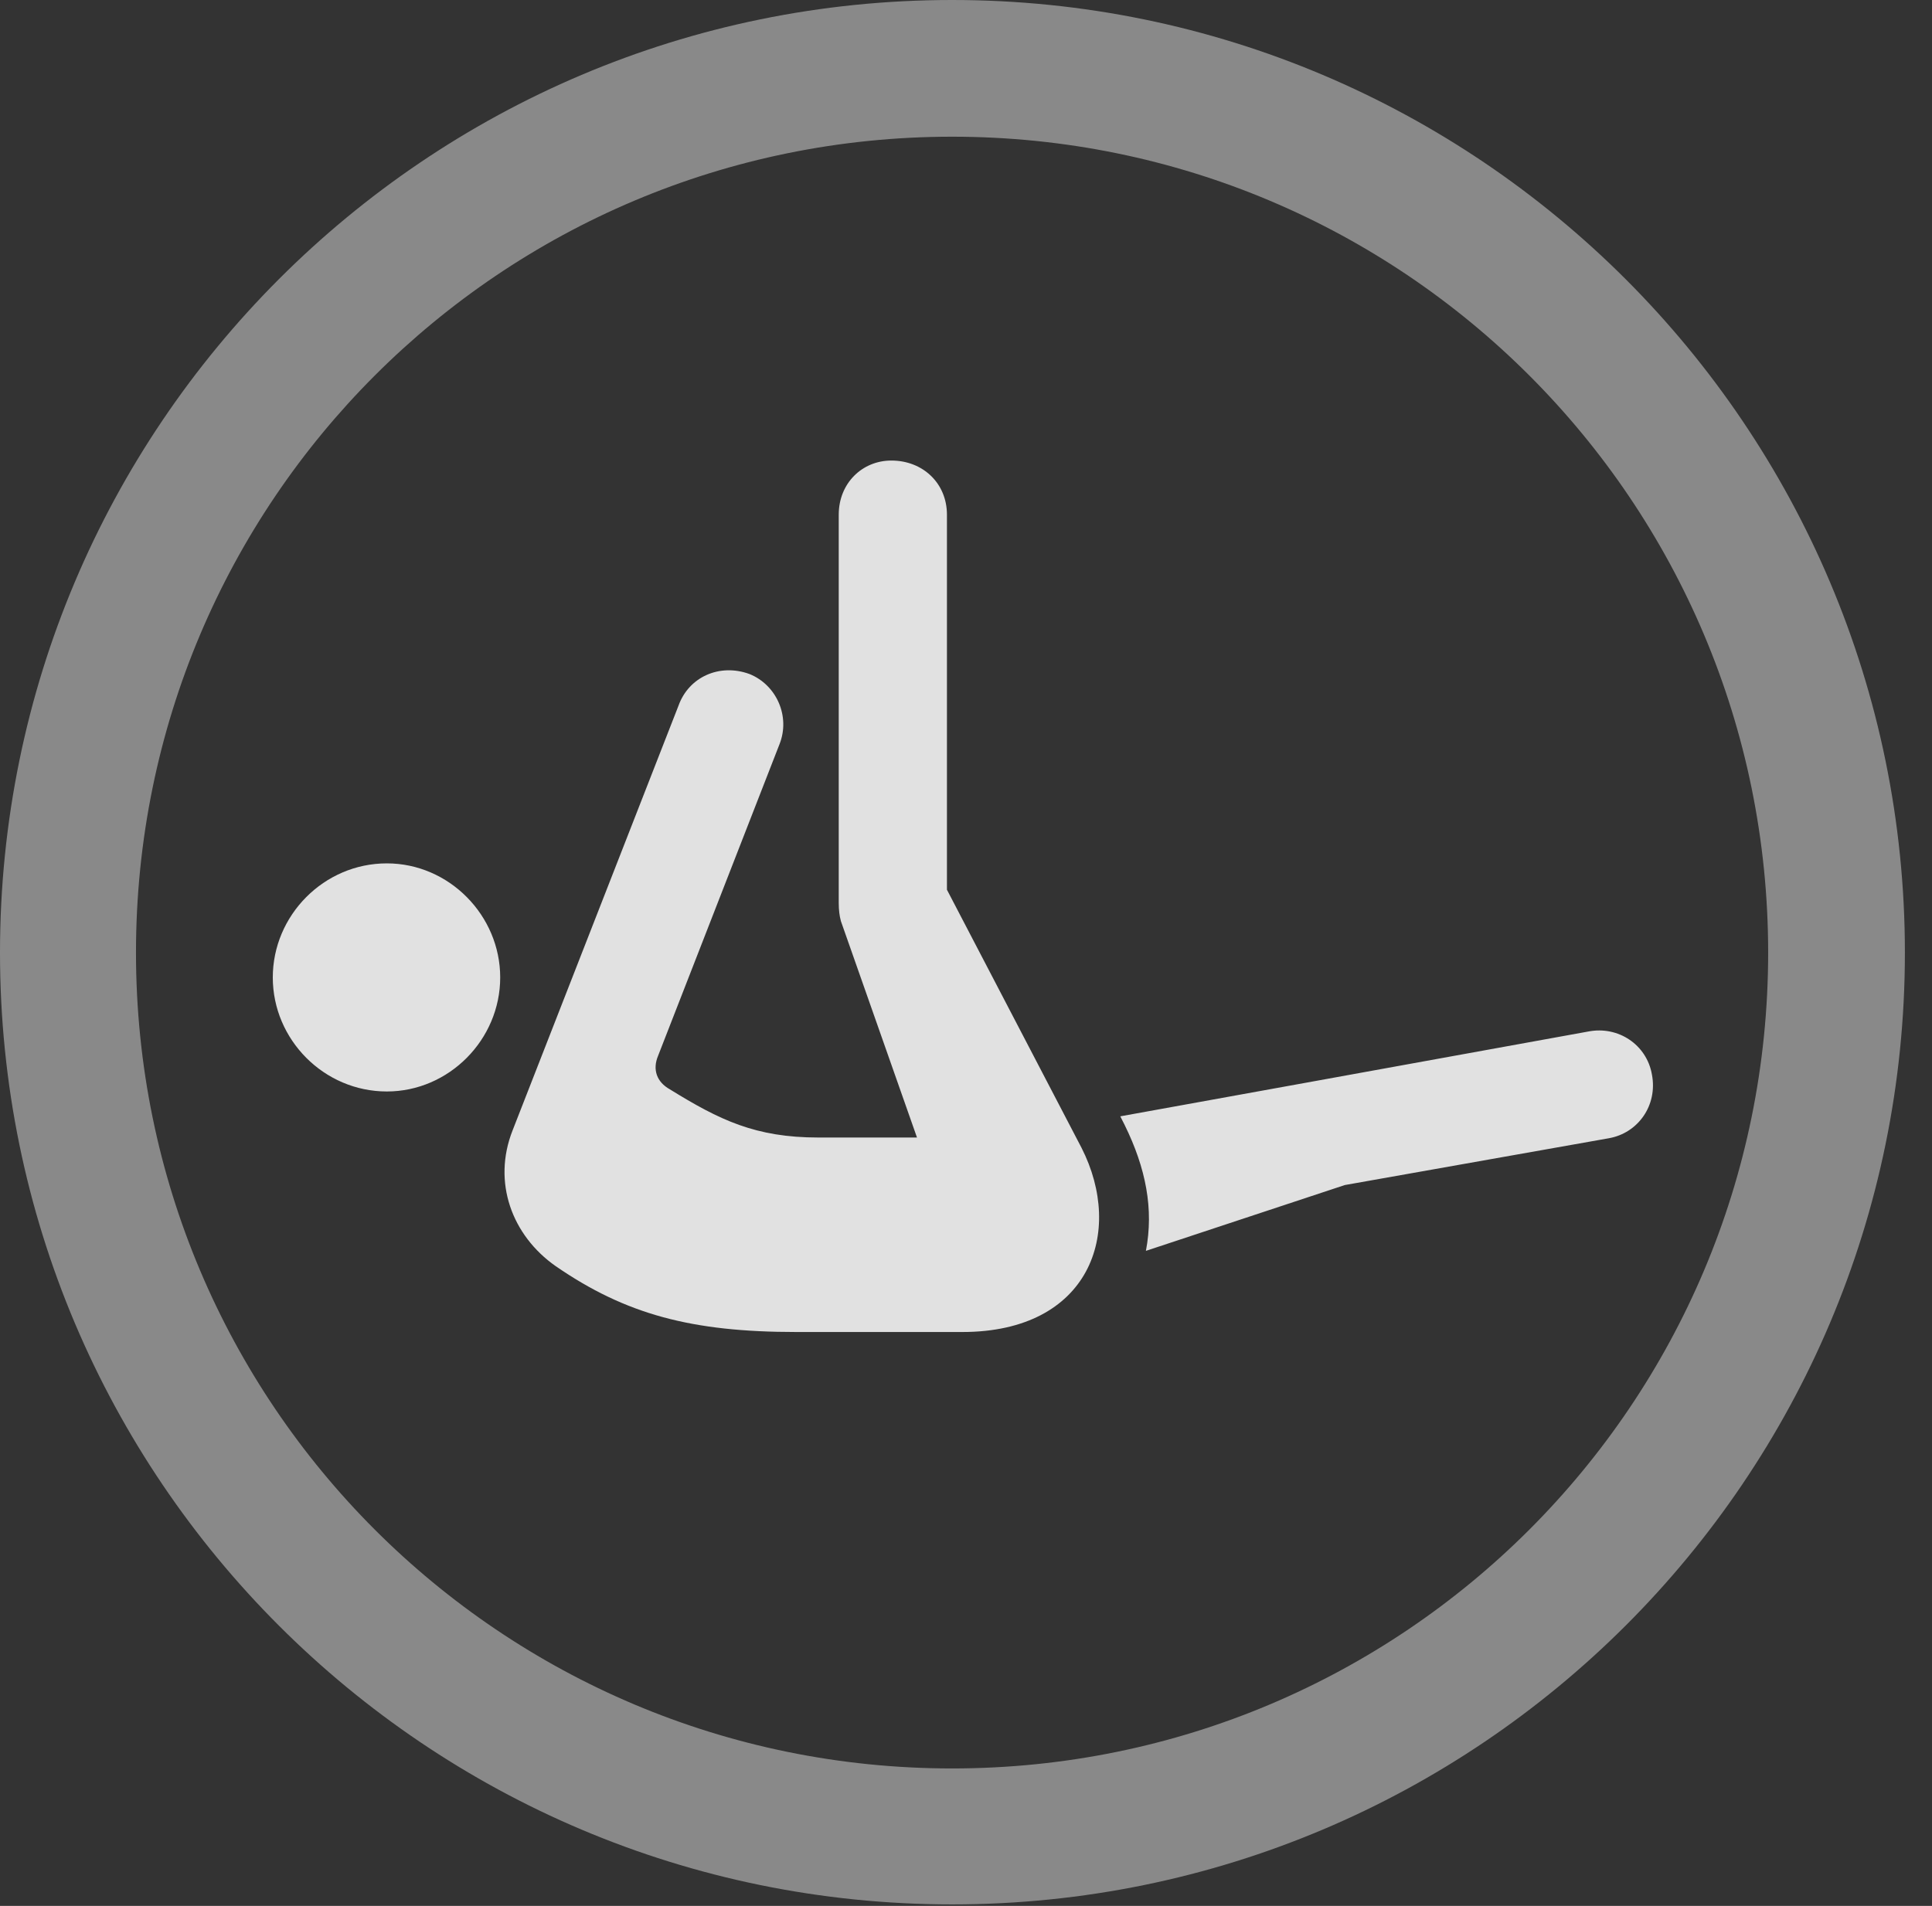 <?xml version="1.0" encoding="UTF-8"?>
<!--Generator: Apple Native CoreSVG 341-->
<!DOCTYPE svg
PUBLIC "-//W3C//DTD SVG 1.1//EN"
       "http://www.w3.org/Graphics/SVG/1.1/DTD/svg11.dtd">
<svg version="1.1" xmlns="http://www.w3.org/2000/svg" xmlns:xlink="http://www.w3.org/1999/xlink" viewBox="0 0 25.801 25.459">
 <rect x="0" y="0" width="25.801" height="25.459" fill="#333333" stroke="none"/>
 <g>
  <rect height="25.459" opacity="0" width="25.801" x="0" y="0"/>
  <path d="M12.715 25.439C19.736 25.439 25.439 19.746 25.439 12.725C25.439 5.703 19.736 0 12.715 0C5.693 0 0 5.703 0 12.725C0 19.746 5.693 25.439 12.715 25.439ZM12.715 23.623C6.689 23.623 1.816 18.75 1.816 12.725C1.816 6.699 6.689 1.826 12.715 1.826C18.74 1.826 23.613 6.699 23.613 12.725C23.613 18.75 18.74 23.623 12.715 23.623Z" fill="white" fill-opacity="0.425"/>
  <path d="M5.166 14.58C5.996 14.58 6.68 13.887 6.68 13.057C6.68 12.227 5.996 11.533 5.166 11.533C4.326 11.533 3.643 12.227 3.643 13.057C3.643 13.887 4.326 14.58 5.166 14.58ZM6.846 15.098C6.572 15.791 6.836 16.504 7.422 16.914C8.359 17.559 9.238 17.793 10.635 17.793L12.852 17.793C14.551 17.793 15.02 16.465 14.443 15.332L12.646 11.885L12.646 6.875C12.646 6.455 12.324 6.152 11.904 6.152C11.514 6.152 11.201 6.455 11.201 6.875L11.201 12.06C11.201 12.158 11.211 12.236 11.23 12.305L12.246 15.195L10.928 15.195C10.088 15.195 9.609 14.961 8.945 14.551C8.77 14.453 8.711 14.287 8.789 14.102L10.41 9.941C10.557 9.57 10.371 9.15 10.01 9.004C9.609 8.857 9.199 9.043 9.062 9.424ZM15.303 16.709L17.959 15.83L21.484 15.205C21.875 15.137 22.139 14.766 22.061 14.355C21.992 13.955 21.611 13.701 21.211 13.779L17.441 14.463L14.961 14.912L15.02 15.029C15.303 15.605 15.41 16.152 15.303 16.709Z" fill="white" fill-opacity="0.85"/>
 </g>
</svg>
